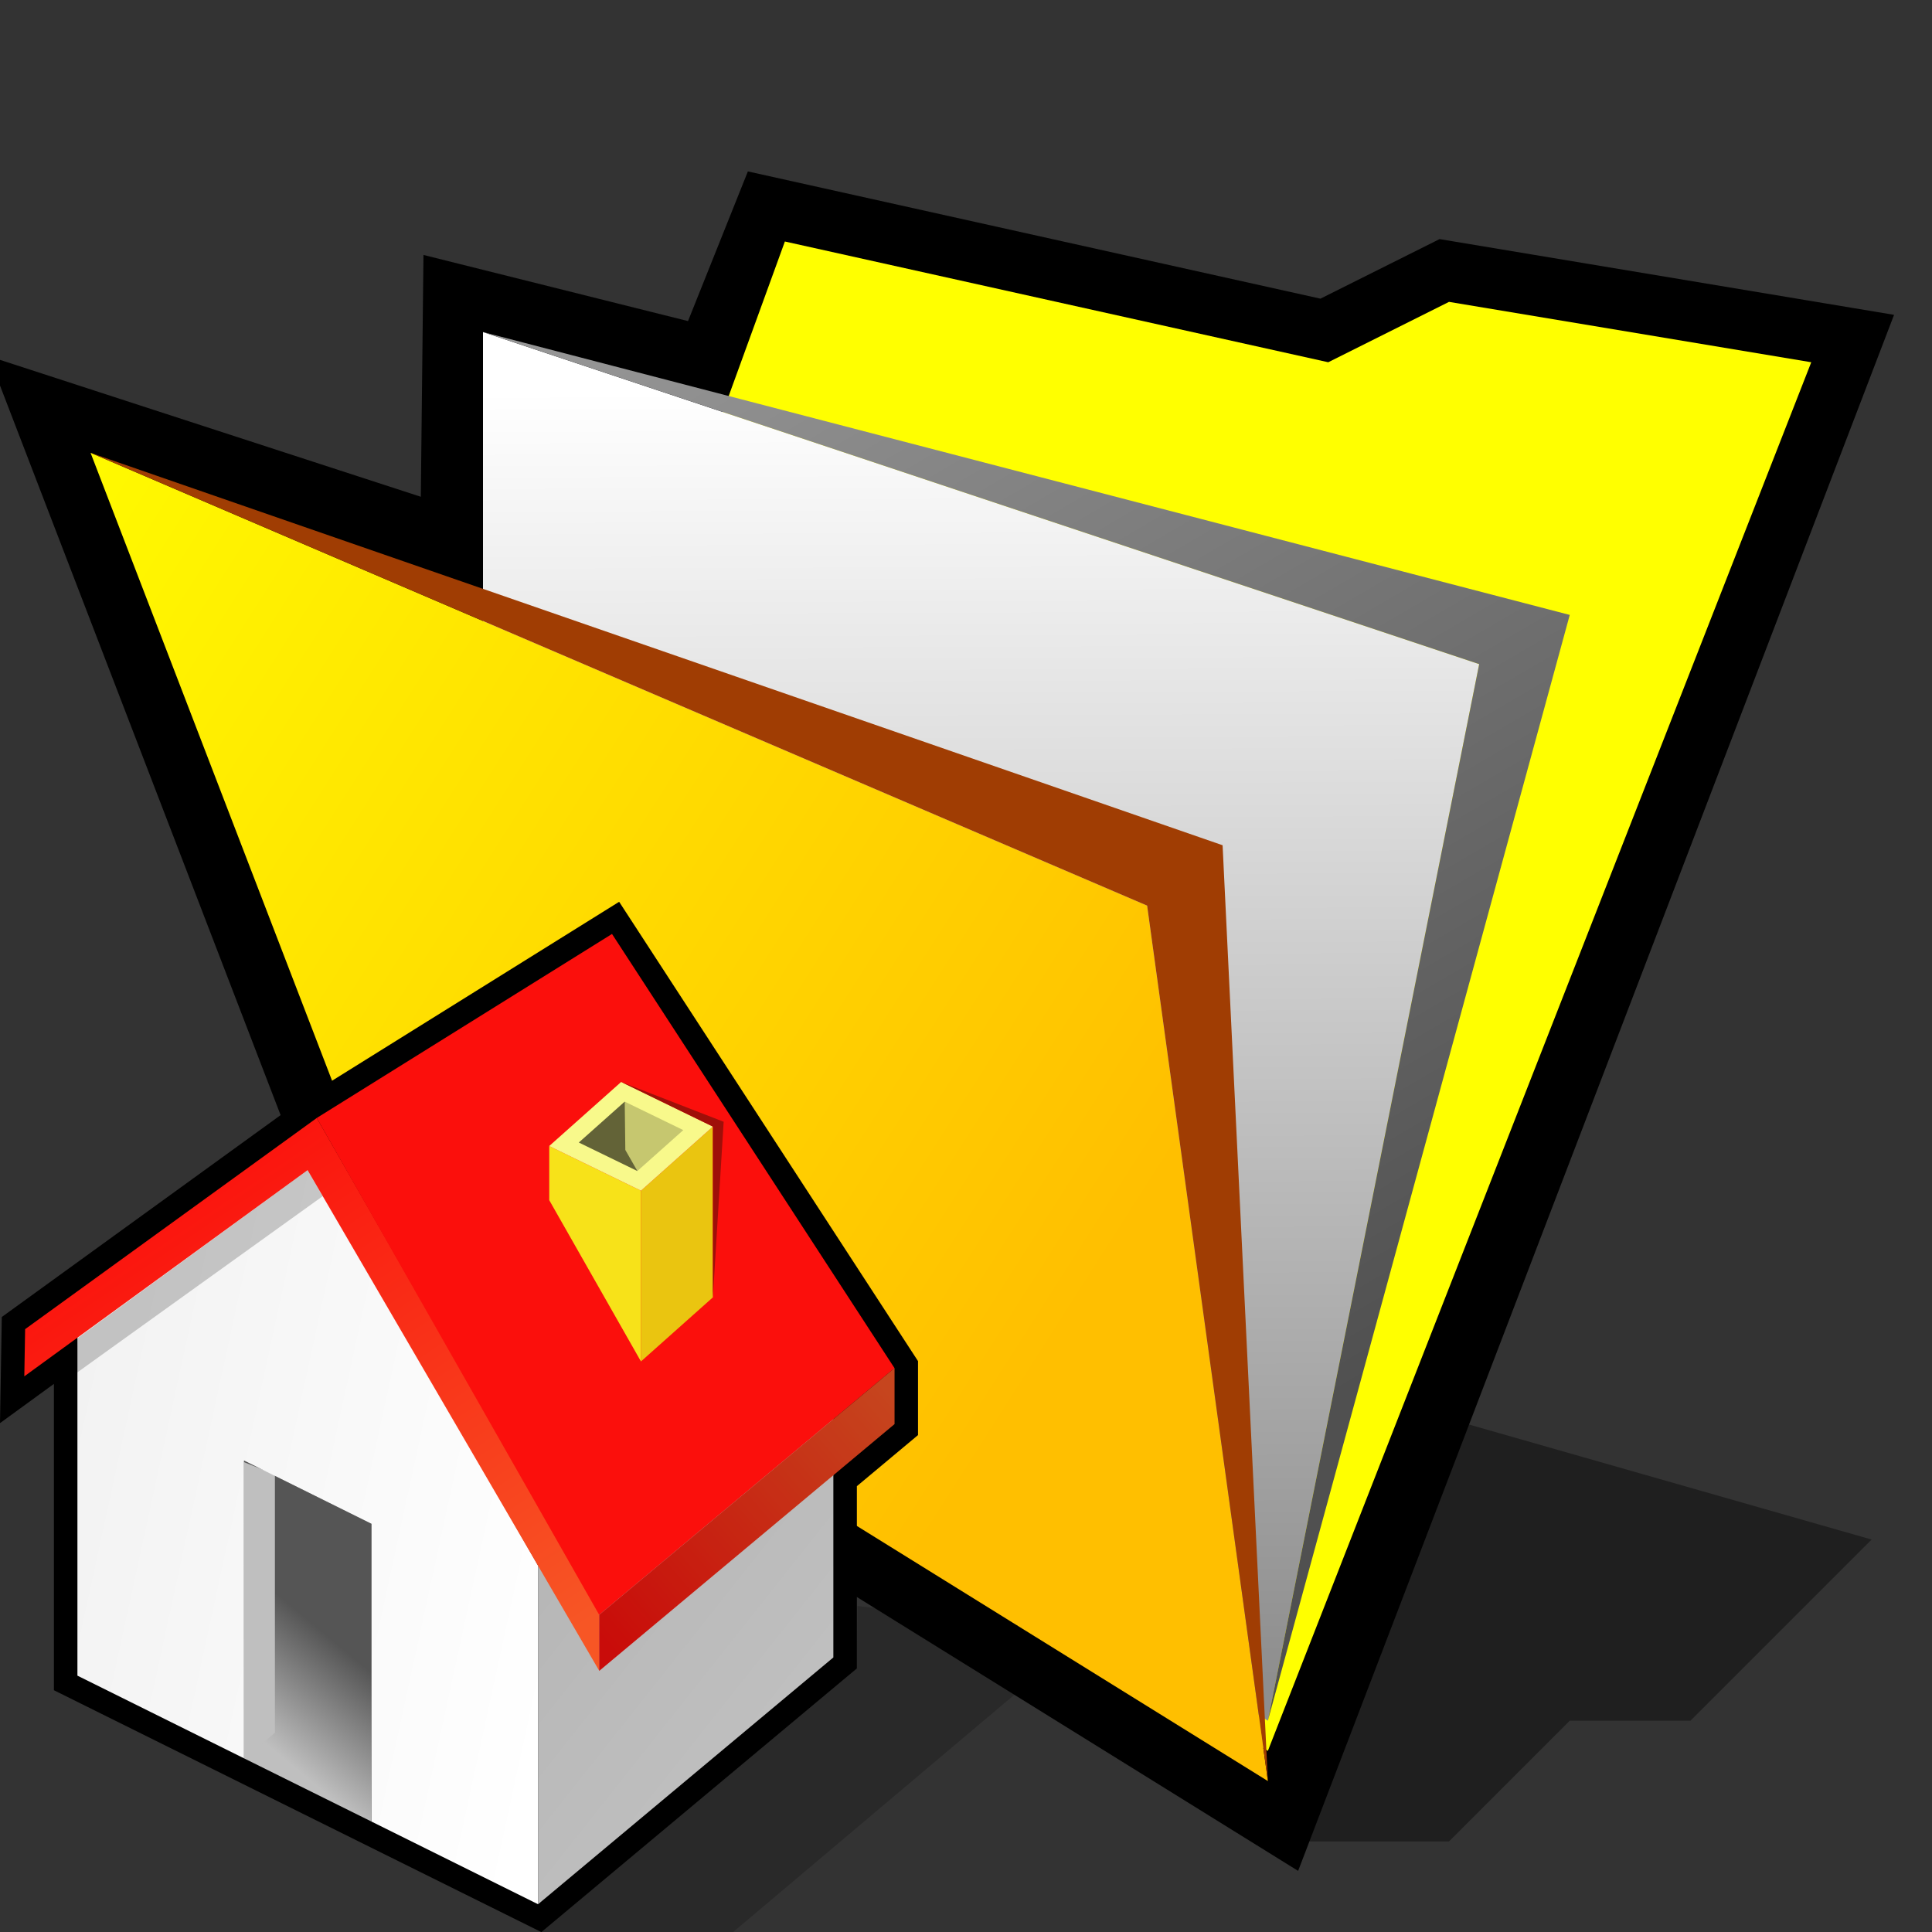 <?xml version="1.0" encoding="UTF-8" standalone="no"?>
<svg
   xmlns:dc="http://purl.org/dc/elements/1.1/"
   xmlns:cc="http://creativecommons.org/ns#"
   xmlns:rdf="http://www.w3.org/1999/02/22-rdf-syntax-ns#"
   xmlns:svg="http://www.w3.org/2000/svg"
   xmlns="http://www.w3.org/2000/svg"
   xmlns:xlink="http://www.w3.org/1999/xlink"
   xmlns:sodipodi="http://sodipodi.sourceforge.net/DTD/sodipodi-0.dtd"
   xmlns:inkscape="http://www.inkscape.org/namespaces/inkscape"
   version="1.1"
   width="64"
   height="64"
   color-interpolation="linearRGB"
   id="svg2"
   inkscape:version="0.47 r22583"
   sodipodi:docname="folder.svg">
  <rect width="100%" height="100%" fill="#333333" stroke="none"/>
  <defs
     id="defs42">
    <linearGradient
       id="linearGradient3670">
      <stop
         style="stop-color:#ffff00;stop-opacity:1;"
         offset="0"
         id="stop3672" />
      <stop
         style="stop-color:#ffbf00;stop-opacity:1;"
         offset="1"
         id="stop3674" />
    </linearGradient>
    <inkscape:perspective
       sodipodi:type="inkscape:persp3d"
       inkscape:vp_x="0 : 32 : 1"
       inkscape:vp_y="0 : 1000 : 0"
       inkscape:vp_z="64 : 32 : 1"
       inkscape:persp3d-origin="32 : 21.333333 : 1"
       id="perspective46" />
    <linearGradient
       y2="47.07"
       x2="102.74"
       y1="8.5"
       x1="102.6"
       gradientUnits="userSpaceOnUse"
       id="gradient0">
      <stop
         id="stop11"
         stop-color="#face79"
         offset="0" />
      <stop
         id="stop13"
         stop-color="#bc4105"
         offset="1" />
    </linearGradient>
    <linearGradient
       y2="55.34"
       x2="103.39"
       y1="12.68"
       x1="103.24"
       gradientUnits="userSpaceOnUse"
       id="gradient1">
      <stop
         id="stop18"
         stop-color="#ffffff"
         offset="0" />
      <stop
         id="stop20"
         stop-color="#8e8e8e"
         offset="1" />
    </linearGradient>
    <linearGradient
       y2="12.94"
       x2="101.46"
       y1="-26.66"
       x1="78.34"
       gradientUnits="userSpaceOnUse"
       id="gradient2">
      <stop
         id="stop25"
         stop-color="#9a9a9a"
         offset="0" />
      <stop
         id="stop27"
         stop-color="#505050"
         offset="1" />
    </linearGradient>
    <linearGradient
       y2="51.29"
       x2="97.54"
       y1="9.59"
       x1="88.52"
       gradientUnits="userSpaceOnUse"
       id="gradient3">
      <stop
         id="stop32"
         stop-color="#ffe2ac"
         offset="0" />
      <stop
         id="stop34"
         stop-color="#f49806"
         offset="1" />
    </linearGradient>
    <linearGradient
       inkscape:collect="always"
       xlink:href="#gradient2"
       id="linearGradient2869"
       gradientUnits="userSpaceOnUse"
       x1="78.34"
       y1="-26.66"
       x2="101.46"
       y2="12.94" />
    <linearGradient
       inkscape:collect="always"
       xlink:href="#gradient1"
       id="linearGradient2872"
       gradientUnits="userSpaceOnUse"
       x1="103.24"
       y1="12.68"
       x2="103.39"
       y2="55.34" />
    <linearGradient
       id="linearGradient900">
      <stop
         id="stop901"
         offset="0"
         style="stop-color:#000;stop-opacity:1;" />
      <stop
         id="stop902"
         offset="1"
         style="stop-color:#fff;stop-opacity:1;" />
    </linearGradient>
    <linearGradient
       id="linearGradient903"
       xlink:href="#linearGradient900" />
    <linearGradient
       id="linearGradient904"
       xlink:href="#linearGradient900" />
    <linearGradient
       id="linearGradient905"
       xlink:href="#linearGradient900" />
    <linearGradient
       id="linearGradient906"
       xlink:href="#linearGradient900" />
    <linearGradient
       id="linearGradient907"
       xlink:href="#linearGradient900" />
    <linearGradient
       y2="99.711"
       x2="191.039"
       y1="99.711"
       x1="172.346"
       gradientTransform="matrix(1.571,0,0,1.571,-68.341,-138.099)"
       gradientUnits="userSpaceOnUse"
       id="linearGradient2382"
       xlink:href="#XMLID_13_"
       inkscape:collect="always" />
    <linearGradient
       y2="100.71"
       x2="194.938"
       y1="100.71"
       x1="170.449"
       gradientTransform="matrix(1.571,0,0,1.571,-68.341,-138.099)"
       gradientUnits="userSpaceOnUse"
       id="linearGradient2380"
       xlink:href="#XMLID_12_"
       inkscape:collect="always" />
    <linearGradient
       y2="80.177"
       x2="189.135"
       y1="80.177"
       x1="171.381"
       gradientTransform="matrix(1.571,0,0,1.571,-68.341,-138.099)"
       gradientUnits="userSpaceOnUse"
       id="linearGradient2378"
       xlink:href="#XMLID_11_"
       inkscape:collect="always" />
    <linearGradient
       y2="81.176"
       x2="193.295"
       y1="81.176"
       x1="169.221"
       gradientTransform="matrix(1.571,0,0,1.571,-68.341,-138.099)"
       gradientUnits="userSpaceOnUse"
       id="linearGradient2376"
       xlink:href="#XMLID_10_"
       inkscape:collect="always" />
    <linearGradient
       y2="69.842"
       x2="168.797"
       y1="69.842"
       x1="160.666"
       gradientTransform="matrix(1.571,0,0,1.571,-68.341,-138.099)"
       gradientUnits="userSpaceOnUse"
       id="linearGradient2374"
       xlink:href="#XMLID_9_"
       inkscape:collect="always" />
    <linearGradient
       y2="69.667"
       x2="171.857"
       y1="69.667"
       x1="158.666"
       gradientTransform="matrix(1.571,0,0,1.571,-68.341,-138.099)"
       gradientUnits="userSpaceOnUse"
       id="linearGradient2372"
       xlink:href="#XMLID_8_"
       inkscape:collect="always" />
    <linearGradient
       y2="93.064"
       x2="166.486"
       y1="93.064"
       x1="145.959"
       gradientTransform="matrix(1.571,0,0,1.571,-68.341,-138.099)"
       gradientUnits="userSpaceOnUse"
       id="linearGradient2370"
       xlink:href="#XMLID_7_"
       inkscape:collect="always" />
    <linearGradient
       y2="98.641"
       x2="154.453"
       y1="98.641"
       x1="139.912"
       gradientTransform="matrix(1.571,0,0,1.571,-68.341,-138.099)"
       gradientUnits="userSpaceOnUse"
       id="linearGradient2368"
       xlink:href="#XMLID_6_"
       inkscape:collect="always" />
    <linearGradient
       y2="105.755"
       x2="141.162"
       y1="96.094"
       x1="131.501"
       gradientTransform="matrix(1.571,0,0,1.571,-68.341,-138.099)"
       gradientUnits="userSpaceOnUse"
       id="linearGradient2366"
       xlink:href="#XMLID_5_"
       inkscape:collect="always" />
    <radialGradient
       r="45.424"
       fy="994.024"
       fx="223.238"
       cy="994.024"
       cx="223.238"
       gradientTransform="matrix(2.133,-0.977,0.82,1.79,-1230.711,-1528.965)"
       gradientUnits="userSpaceOnUse"
       id="radialGradient2364"
       xlink:href="#XMLID_4_"
       inkscape:collect="always" />
    <linearGradient
       y2="142.85"
       x2="111.788"
       y1="230.285"
       x1="111.788"
       gradientTransform="matrix(1.571,0,0,1.571,-68.341,-138.099)"
       gradientUnits="userSpaceOnUse"
       id="linearGradient2362"
       xlink:href="#XMLID_3_"
       inkscape:collect="always" />
    <linearGradient
       gradientTransform="matrix(1.571,0,0,1.571,-72.112,-74.103)"
       id="XMLID_13_"
       gradientUnits="userSpaceOnUse"
       x1="172.346"
       y1="99.711"
       x2="191.039"
       y2="99.711">
      <stop
         offset="0"
         style="stop-color:#FFAE00"
         id="stop3253" />
      <stop
         offset="1"
         style="stop-color:#FFF030"
         id="stop3254" />
    </linearGradient>
    <linearGradient
       gradientTransform="matrix(1.571,0,0,1.571,-72.112,-74.103)"
       id="XMLID_12_"
       gradientUnits="userSpaceOnUse"
       x1="170.449"
       y1="100.71"
       x2="194.938"
       y2="100.71">
      <stop
         offset="0"
         style="stop-color:#FF6D00"
         id="stop3246" />
      <stop
         offset="1"
         style="stop-color:#FF3300"
         id="stop3247" />
    </linearGradient>
    <linearGradient
       gradientTransform="matrix(1.571,0,0,1.571,-72.112,-74.103)"
       id="XMLID_11_"
       gradientUnits="userSpaceOnUse"
       x1="171.381"
       y1="80.177"
       x2="189.135"
       y2="80.177">
      <stop
         offset="0"
         style="stop-color:#FFAE00"
         id="stop3239" />
      <stop
         offset="1"
         style="stop-color:#FFF030"
         id="stop3240" />
    </linearGradient>
    <linearGradient
       gradientTransform="matrix(1.571,0,0,1.571,-72.112,-74.103)"
       id="XMLID_10_"
       gradientUnits="userSpaceOnUse"
       x1="169.221"
       y1="81.176"
       x2="193.295"
       y2="81.176">
      <stop
         offset="0"
         style="stop-color:#FF6D00"
         id="stop3232" />
      <stop
         offset="1"
         style="stop-color:#FF3300"
         id="stop3233" />
    </linearGradient>
    <linearGradient
       gradientTransform="matrix(1.571,0,0,1.571,-72.112,-74.103)"
       id="XMLID_9_"
       gradientUnits="userSpaceOnUse"
       x1="160.666"
       y1="69.842"
       x2="168.797"
       y2="69.842">
      <stop
         offset="0"
         style="stop-color:#FFAE00"
         id="stop3225" />
      <stop
         offset="1"
         style="stop-color:#FFF030"
         id="stop3226" />
    </linearGradient>
    <linearGradient
       gradientTransform="matrix(1.571,0,0,1.571,-72.112,-74.103)"
       id="XMLID_8_"
       gradientUnits="userSpaceOnUse"
       x1="158.666"
       y1="69.667"
       x2="171.857"
       y2="69.667">
      <stop
         offset="0"
         style="stop-color:#FF6D00"
         id="stop3218" />
      <stop
         offset="1"
         style="stop-color:#FF3300"
         id="stop3219" />
    </linearGradient>
    <linearGradient
       gradientTransform="matrix(1.571,0,0,1.571,-72.112,-74.103)"
       id="XMLID_7_"
       gradientUnits="userSpaceOnUse"
       x1="145.959"
       y1="93.064"
       x2="166.486"
       y2="93.064">
      <stop
         offset="0"
         style="stop-color:#FF9200"
         id="stop3203" />
      <stop
         offset="0.264"
         style="stop-color:#FF0000"
         id="stop3204" />
      <stop
         offset="0.375"
         style="stop-color:#FA0000"
         id="stop3205" />
      <stop
         offset="0.509"
         style="stop-color:#EB0000"
         id="stop3206" />
      <stop
         offset="0.655"
         style="stop-color:#D20000"
         id="stop3207" />
      <stop
         offset="0.811"
         style="stop-color:#B00000"
         id="stop3208" />
      <stop
         offset="0.971"
         style="stop-color:#850000"
         id="stop3209" />
      <stop
         offset="1"
         style="stop-color:#7C0000"
         id="stop3210" />
    </linearGradient>
    <linearGradient
       gradientTransform="matrix(1.571,0,0,1.571,-72.112,-74.103)"
       id="XMLID_6_"
       gradientUnits="userSpaceOnUse"
       x1="139.912"
       y1="98.641"
       x2="154.453"
       y2="98.641">
      <stop
         offset="0"
         style="stop-color:#BBBBBB"
         id="stop3196" />
      <stop
         offset="1"
         style="stop-color:#888888"
         id="stop3197" />
    </linearGradient>
    <linearGradient
       gradientTransform="matrix(1.571,0,0,1.571,-72.112,-74.103)"
       id="XMLID_5_"
       gradientUnits="userSpaceOnUse"
       x1="131.501"
       y1="96.094"
       x2="141.162"
       y2="105.755">
      <stop
         offset="0"
         style="stop-color:#FFFFFF"
         id="stop3188" />
      <stop
         offset="1"
         style="stop-color:#000000"
         id="stop3189" />
    </linearGradient>
    <radialGradient
       id="XMLID_4_"
       cx="223.238"
       cy="994.024"
       r="45.424"
       fx="223.238"
       fy="994.024"
       gradientTransform="matrix(2.133,-0.977,0.82,1.79,-1234.482,-1464.97)"
       gradientUnits="userSpaceOnUse">
      <stop
         offset="0"
         style="stop-color:#FFFFFF"
         id="stop3180" />
      <stop
         offset="1"
         style="stop-color:#000000"
         id="stop3181" />
    </radialGradient>
    <linearGradient
       gradientTransform="matrix(1.571,0,0,1.571,-72.112,-74.103)"
       id="XMLID_3_"
       gradientUnits="userSpaceOnUse"
       x1="111.788"
       y1="230.285"
       x2="111.788"
       y2="142.85">
      <stop
         offset="0"
         style="stop-color:#FFFFFF"
         id="stop3166" />
      <stop
         offset="0.102"
         style="stop-color:#FAFAFA"
         id="stop3167" />
      <stop
         offset="0.226"
         style="stop-color:#EBEBEB"
         id="stop3168" />
      <stop
         offset="0.361"
         style="stop-color:#D2D2D2"
         id="stop3169" />
      <stop
         offset="0.504"
         style="stop-color:#B0B0B0"
         id="stop3170" />
      <stop
         offset="0.653"
         style="stop-color:#848484"
         id="stop3171" />
      <stop
         offset="0.808"
         style="stop-color:#4E4E4E"
         id="stop3172" />
      <stop
         offset="0.965"
         style="stop-color:#0F0F0F"
         id="stop3173" />
      <stop
         offset="1"
         style="stop-color:#000000"
         id="stop3174" />
    </linearGradient>
    <inkscape:perspective
       id="perspective2950"
       inkscape:persp3d-origin="30 : 20 : 1"
       inkscape:vp_z="60 : 30 : 1"
       inkscape:vp_y="0 : 1000 : 0"
       inkscape:vp_x="0 : 30 : 1"
       sodipodi:type="inkscape:persp3d" />
    <linearGradient
       inkscape:collect="always"
       xlink:href="#linearGradient3670"
       id="linearGradient3676"
       x1="-3.508"
       y1="17.746"
       x2="36.034"
       y2="42.966"
       gradientUnits="userSpaceOnUse" />
    <inkscape:perspective
       id="perspective2977"
       inkscape:persp3d-origin="25.240999 : 16.980334 : 1"
       inkscape:vp_z="50.481998 : 25.470501 : 1"
       inkscape:vp_y="0 : 1000 : 0"
       inkscape:vp_x="0 : 25.470501 : 1"
       sodipodi:type="inkscape:persp3d" />
  </defs>
  <sodipodi:namedview
     pagecolor="#ffffff"
     bordercolor="#666666"
     borderopacity="1"
     objecttolerance="10"
     gridtolerance="10"
     guidetolerance="10"
     inkscape:pageopacity="0"
     inkscape:pageshadow="2"
     inkscape:window-width="786"
     inkscape:window-height="501"
     id="namedview40"
     showgrid="false"
     inkscape:zoom="3.6875"
     inkscape:cx="32"
     inkscape:cy="32"
     inkscape:window-x="321"
     inkscape:window-y="95"
     inkscape:window-maximized="0"
     inkscape:current-layer="svg2" />
  <path
     id="path6"
     d="m 42,61 h 6 l 4,-4 h 4 l 6,-6 -14,-4 -6,14 z"
     style="fill:#010101;fill-opacity:0.396" />
  <path
     id="path8"
     d="M 3,15 13,41 42,59 60,12 48,10 44,12 26,8 24,13 16,11 15.91,19.2 3,15 z"
     style="fill:none;stroke:#000000;stroke-width:4" />
  <path
     id="path15"
     d="M 26,8 14,41 42,58 60,12 48,10 44,12 26,8 z"
     style="fill:#ffff00;fill-opacity:1" />
  <path
     id="path22"
     d="M 16,11 V 41 L 42,57 49,22 16,11 z"
     style="fill:url(#linearGradient2872)" />
  <path
     id="path29"
     d="M 16,11 49,22 42,57 52,20.37 16,11 z"
     style="fill:url(#linearGradient2869)" />
  <path
     id="path36"
     d="M 3,15 13,41 42,59 38,30 3,15 z"
     style="fill:url(#linearGradient3676);fill-opacity:1" />
  <path
     id="path38"
     d="M 3,15 38,30 42,59 40.5,28 3,15 z"
     style="fill:#a03d03" />
  <g
     id="Layer_1"
     transform="matrix(0.67,0,0,0.67,0,29.873)"
     style="stroke:#000000">
		<g
   id="Layer_1_2_">
			<path
   id="path2914"
   d="M 15.011,9.724 0.089,20.529 0,25.776 c 0,0 2.34,-1.704 2.665,-1.94 0,3.372 0,15.146 0,15.146 L 26.767,50.941 42.366,37.905 c 0,0 0,-8.051 0,-9.012 0.62,-0.518 3.023,-2.526 3.023,-2.526 V 22.71 L 30.612,0 15.011,9.724 z"
   style="stroke:none" />

			
				<linearGradient
   gradientTransform="matrix(1,0,0,-1,233.398,406.766)"
   y2="370.848"
   x2="-217.655"
   y1="366.196"
   x1="-221.531"
   gradientUnits="userSpaceOnUse"
   id="XMLID_1_">
				<stop
   id="stop2917"
   style="stop-color:#BFBFBF"
   offset="0" />

				<stop
   id="stop2919"
   style="stop-color:#555555"
   offset="1" />

				
				
				
			</linearGradient>

			<path
   id="path2921"
   d="M 12.065,42.349 V 27.627 l 6.301,3.127 v 14.721 l -6.301,-3.126 z"
   style="fill:url(#XMLID_1_);stroke:none" />

			
				<linearGradient
   gradientTransform="matrix(1,0,0,-1,233.398,406.766)"
   y2="422.55"
   x2="-263.688"
   y1="367.452"
   x1="-194.165"
   gradientUnits="userSpaceOnUse"
   id="XMLID_2_">
				<stop
   id="stop2924"
   style="stop-color:#BFBFBF"
   offset="0" />

				<stop
   id="stop2926"
   style="stop-color:#898989"
   offset="1" />

				
				
				
			</linearGradient>

			<path
   id="path2928"
   d="m 41.203,20.615 -14.599,12.2 V 49.562 L 41.203,37.361 V 20.615 z"
   style="fill:url(#XMLID_2_);stroke:none" />

			<path
   id="path2930"
   d="M 13.592,28.313 12.066,27.705 V 42.35 l 1.526,-1.262 V 28.313 z"
   style="fill:#bfbfbf;stroke:none" />

			<path
   id="path2932"
   d="M 42.366,37.905 26.767,50.941 h 9.476 L 50.482,38.927 50.311,35.768 42.39,34.817 42.366,37.905 z"
   style="opacity:0.2;stroke:none" />

			
				<linearGradient
   gradientTransform="matrix(1,0,0,-1,233.398,406.766)"
   y2="384.666"
   x2="-254.674"
   y1="373.765"
   x1="-204.6"
   gradientUnits="userSpaceOnUse"
   id="XMLID_3_-1">
				<stop
   id="stop2935"
   style="stop-color:#FFFFFF"
   offset="0" />

				<stop
   id="stop2937"
   style="stop-color:#E6E6E6"
   offset="1" />

				
				
				
			</linearGradient>

			<path
   style="fill:url(#XMLID_3_-1);stroke:none"
   id="path2939"
   d="m 15.216,13.004 -11.388,8.51 v 16.747 l 8.237,4.088 V 27.627 l 6.301,3.127 v 14.721 l 8.237,4.088 V 32.815 L 15.216,13.004 z" />

			
				<linearGradient
   gradientTransform="matrix(1,0,0,-1,233.398,406.766)"
   y2="393.023"
   x2="-227.223"
   y1="367.387"
   x1="-209.857"
   gradientUnits="userSpaceOnUse"
   id="XMLID_4_-8">
				<stop
   id="stop2942"
   style="stop-color:#F75625"
   offset="0" />

				<stop
   id="stop2944"
   style="stop-color:#FB0F0C"
   offset="1" />

				
				
				
			</linearGradient>

			<path
   style="fill:url(#XMLID_4_-8);stroke:none"
   id="path2946"
   d="M 29.626,35.081 15.661,10.689 1.242,21.13 1.202,23.463 15.208,13.268 29.626,38.018 v -2.937 z" />

			<path
   id="path2948"
   d="M 44.226,23.056 30.259,1.59 15.66,10.689 29.626,35.255 44.226,23.056 z"
   style="fill:#fb0f0c;stroke:none" />

			
				<linearGradient
   gradientTransform="matrix(1,0,0,-1,233.398,406.766)"
   y2="370.228"
   x2="-203.503"
   y1="382.328"
   x1="-189.317"
   gradientUnits="userSpaceOnUse"
   id="XMLID_5_-5">
				<stop
   id="stop2951"
   style="stop-color:#F75625"
   offset="0" />

				<stop
   id="stop2953"
   style="stop-color:#FB0F0C"
   offset="1" />

				
				
				
			</linearGradient>

			<path
   style="fill:url(#XMLID_5_-5);stroke:none"
   id="path2955"
   d="m 44.226,23.056 -14.6,12.2 v 2.769 l 14.6,-12.201 v -2.768 z" />

			<path
   id="path2957"
   d="m 44.226,23.056 -14.6,12.2 v 2.769 l 14.6,-12.201 v -2.768 z"
   style="opacity:0.2;stroke:none" />

			<path
   id="path2959"
   d="M 15.208,13.268 3.828,21.582 3.801,23.283 15.953,14.557 15.208,13.268 z"
   style="opacity:0.2;stroke:none" />

			<path
   id="path2961"
   d="m 35.247,11.114 -3.556,3.169 v 8.443 l 3.556,-3.169 v -8.443 z"
   style="fill:#eac510;stroke:none" />

			<path
   id="path2963"
   d="m 27.156,12.076 v 2.677 l 4.535,7.974 v -8.443 l -4.535,-2.208 z"
   style="fill:#f7e219;stroke:none" />

			<path
   id="path2965"
   d="m 30.711,8.908 -3.557,3.168 4.536,2.207 3.556,-3.169 -4.535,-2.206 z"
   style="fill:#f8f98b;stroke:none" />

			<path
   id="path2967"
   d="m 35.247,19.557 0.532,-8.681 -5.067,-1.968 4.535,2.206 v 8.443 z"
   style="fill:#9f0f09;stroke:none" />

			<path
   id="path2969"
   d="m 30.888,9.881 -2.269,2.021 2.894,1.408 2.27,-2.022 -2.895,-1.407 z"
   style="opacity:0.2;stroke:none" />

			<path
   id="path2971"
   d="m 30.888,9.881 -2.269,2.021 2.894,1.408 -0.596,-1.041 -0.029,-2.388 z"
   style="opacity:0.5;stroke:none" />

		</g>

	</g>
</svg>
